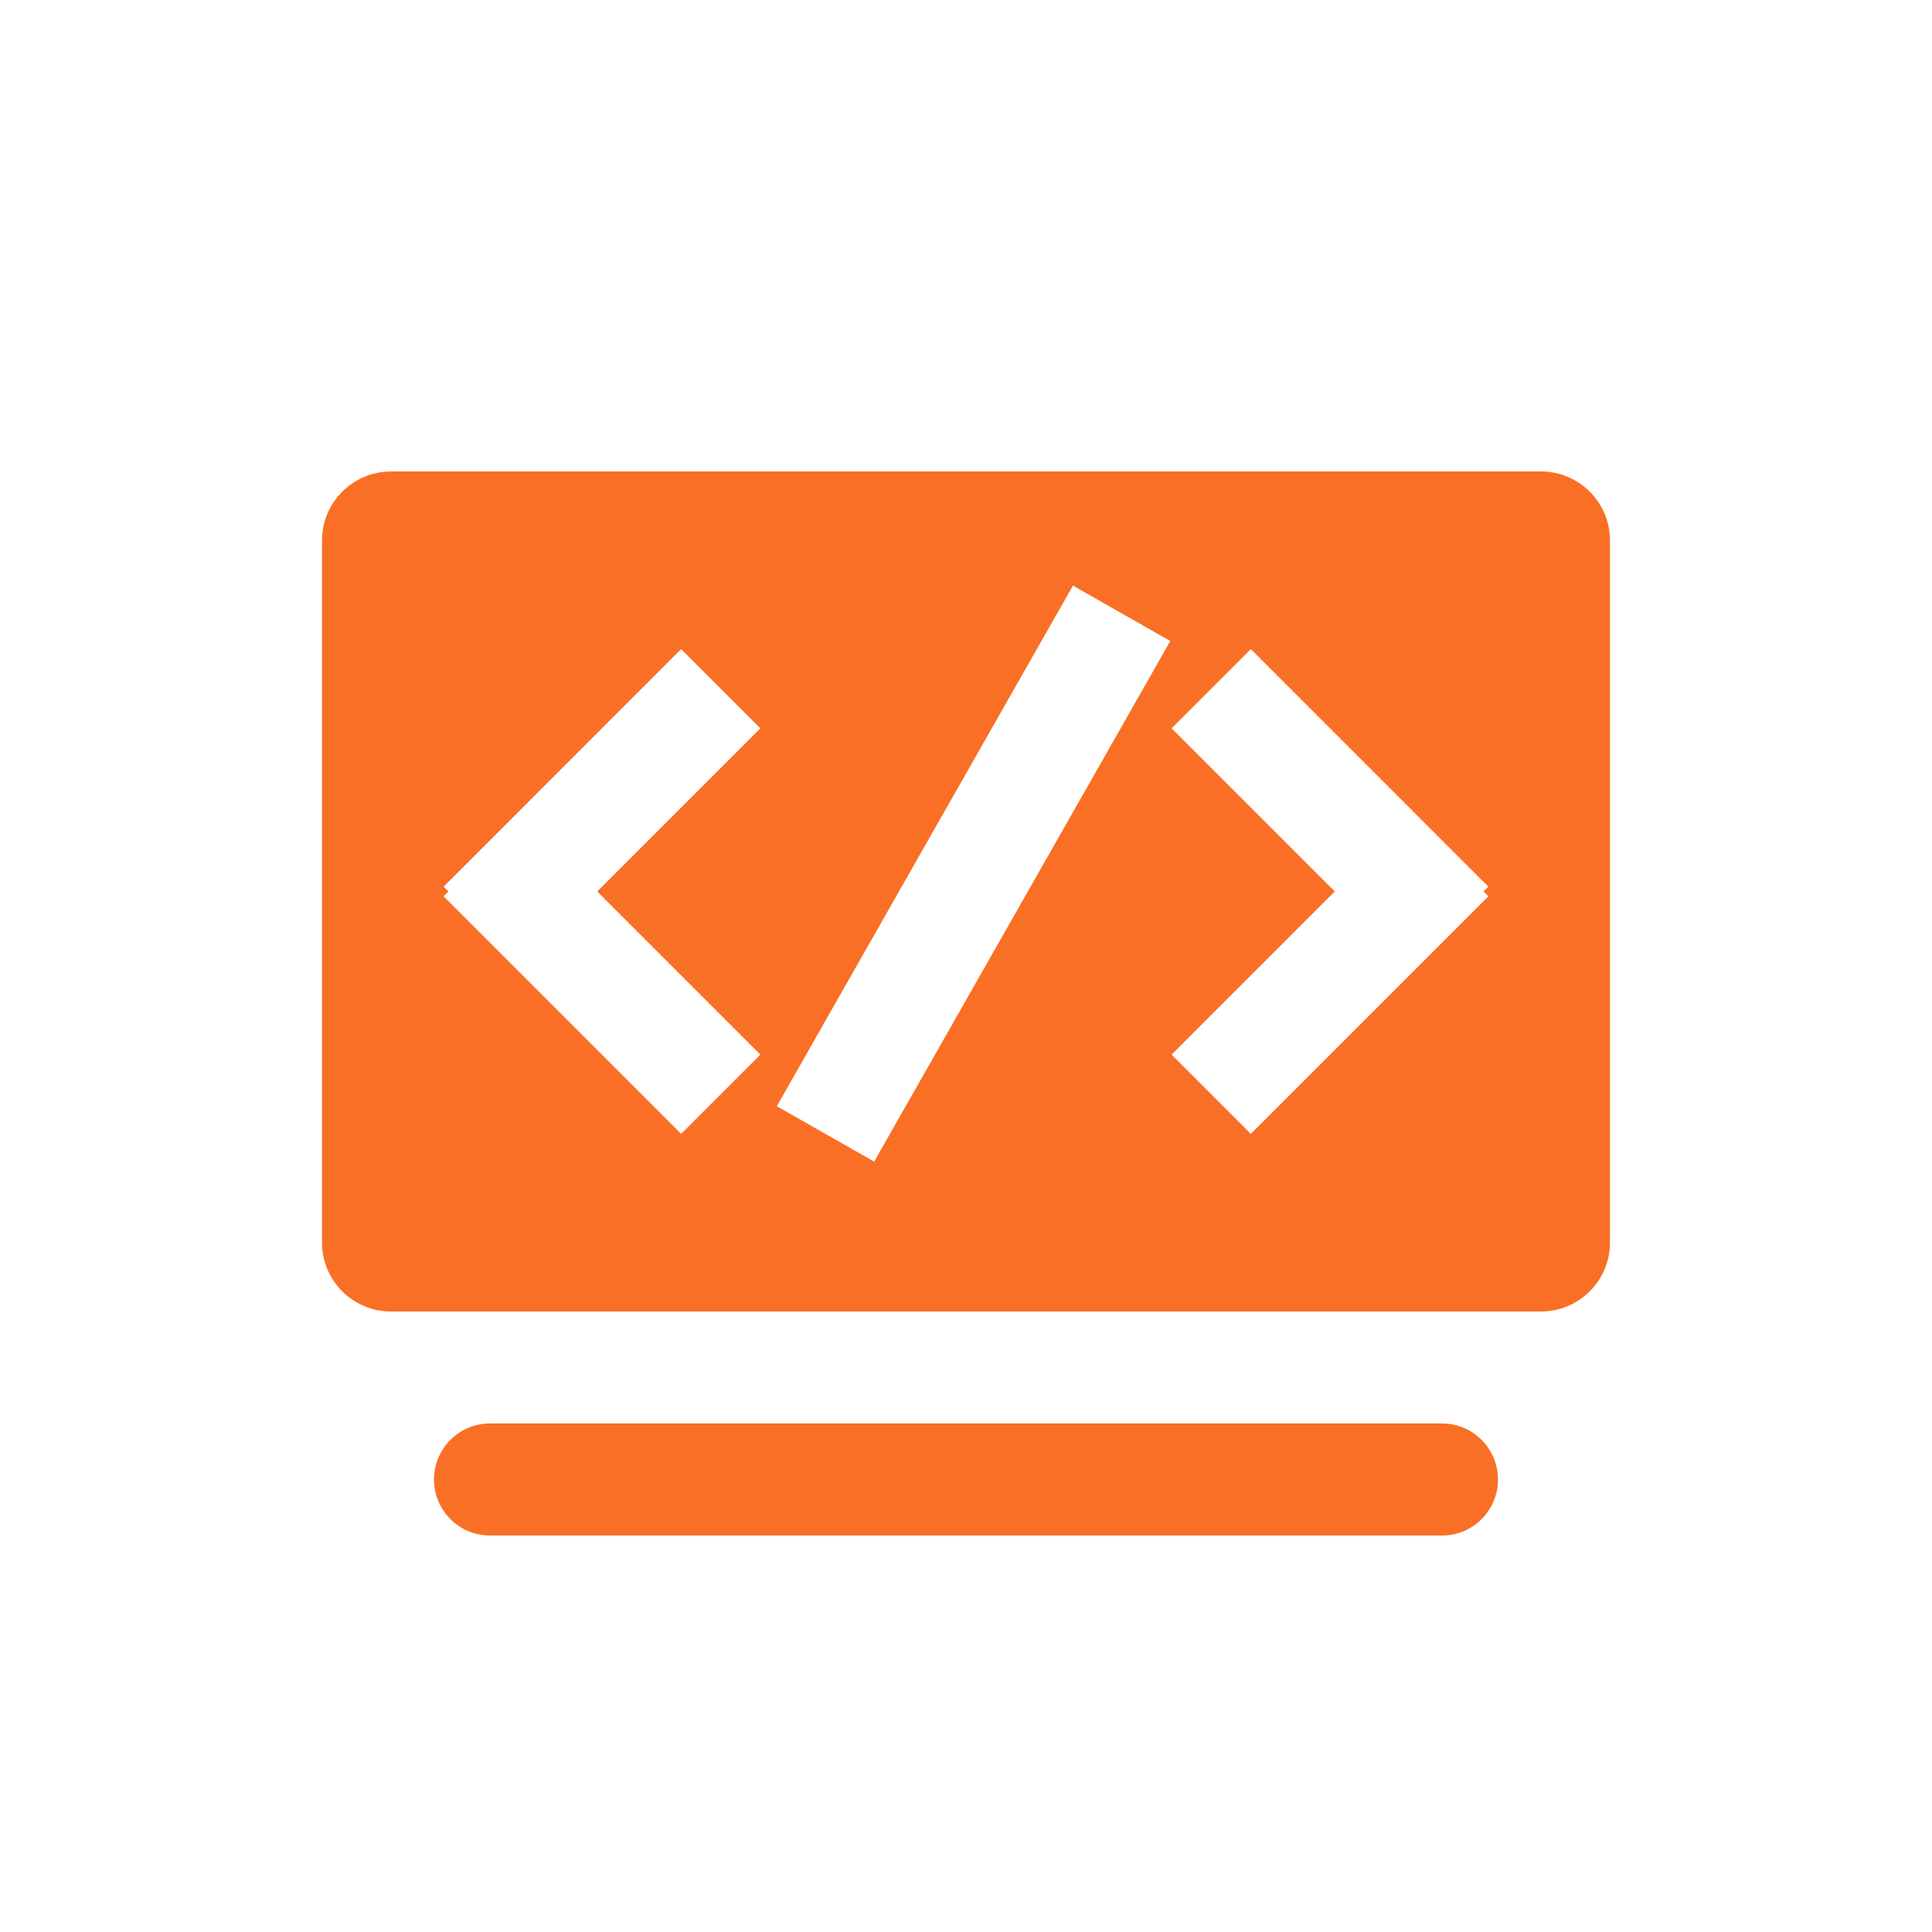 <?xml version="1.0" encoding="UTF-8"?>
<svg width="28px" height="28px" viewBox="0 0 28 28" version="1.1" xmlns="http://www.w3.org/2000/svg" xmlns:xlink="http://www.w3.org/1999/xlink">
    <title>xingcpkf</title>
    <g id="PC调整" stroke="none" stroke-width="1" fill="none" fill-rule="evenodd">
        <g id="9PC端切图" transform="translate(-503, -2663)">
            <g id="xingcpkf" transform="translate(503, 2663)">
                <rect id="矩形" x="0" y="0" width="28" height="28"></rect>
                <path d="M22.333,6.833 C22.886,6.833 23.333,7.281 23.333,7.833 L23.333,18.007 C23.333,18.56 22.886,19.007 22.333,19.007 L5.667,19.007 C5.114,19.007 4.667,18.56 4.667,18.007 L4.667,7.833 C4.667,7.281 5.114,6.833 5.667,6.833 L22.333,6.833 Z M15.55,8.487 L11.258,16.032 L12.669,16.835 L16.961,9.29 L15.55,8.487 Z M9.872,9.407 L6.429,12.851 L6.498,12.92 L6.429,12.99 L9.872,16.433 L11.02,15.285 L8.655,12.92 L11.02,10.555 L9.872,9.407 Z M18.128,9.407 L16.98,10.555 L19.345,12.92 L16.98,15.285 L18.128,16.433 L21.571,12.99 L21.501,12.919 L21.571,12.851 L18.128,9.407 Z M7.101,20.63 L20.899,20.63 C21.347,20.63 21.71,20.994 21.71,21.442 C21.71,21.89 21.347,22.254 20.899,22.254 L7.101,22.254 C6.653,22.254 6.29,21.89 6.29,21.442 C6.29,20.994 6.653,20.63 7.101,20.63 Z" id="形状结合" fill="#F96F25"></path>
            </g>
        </g>
    </g>
</svg>